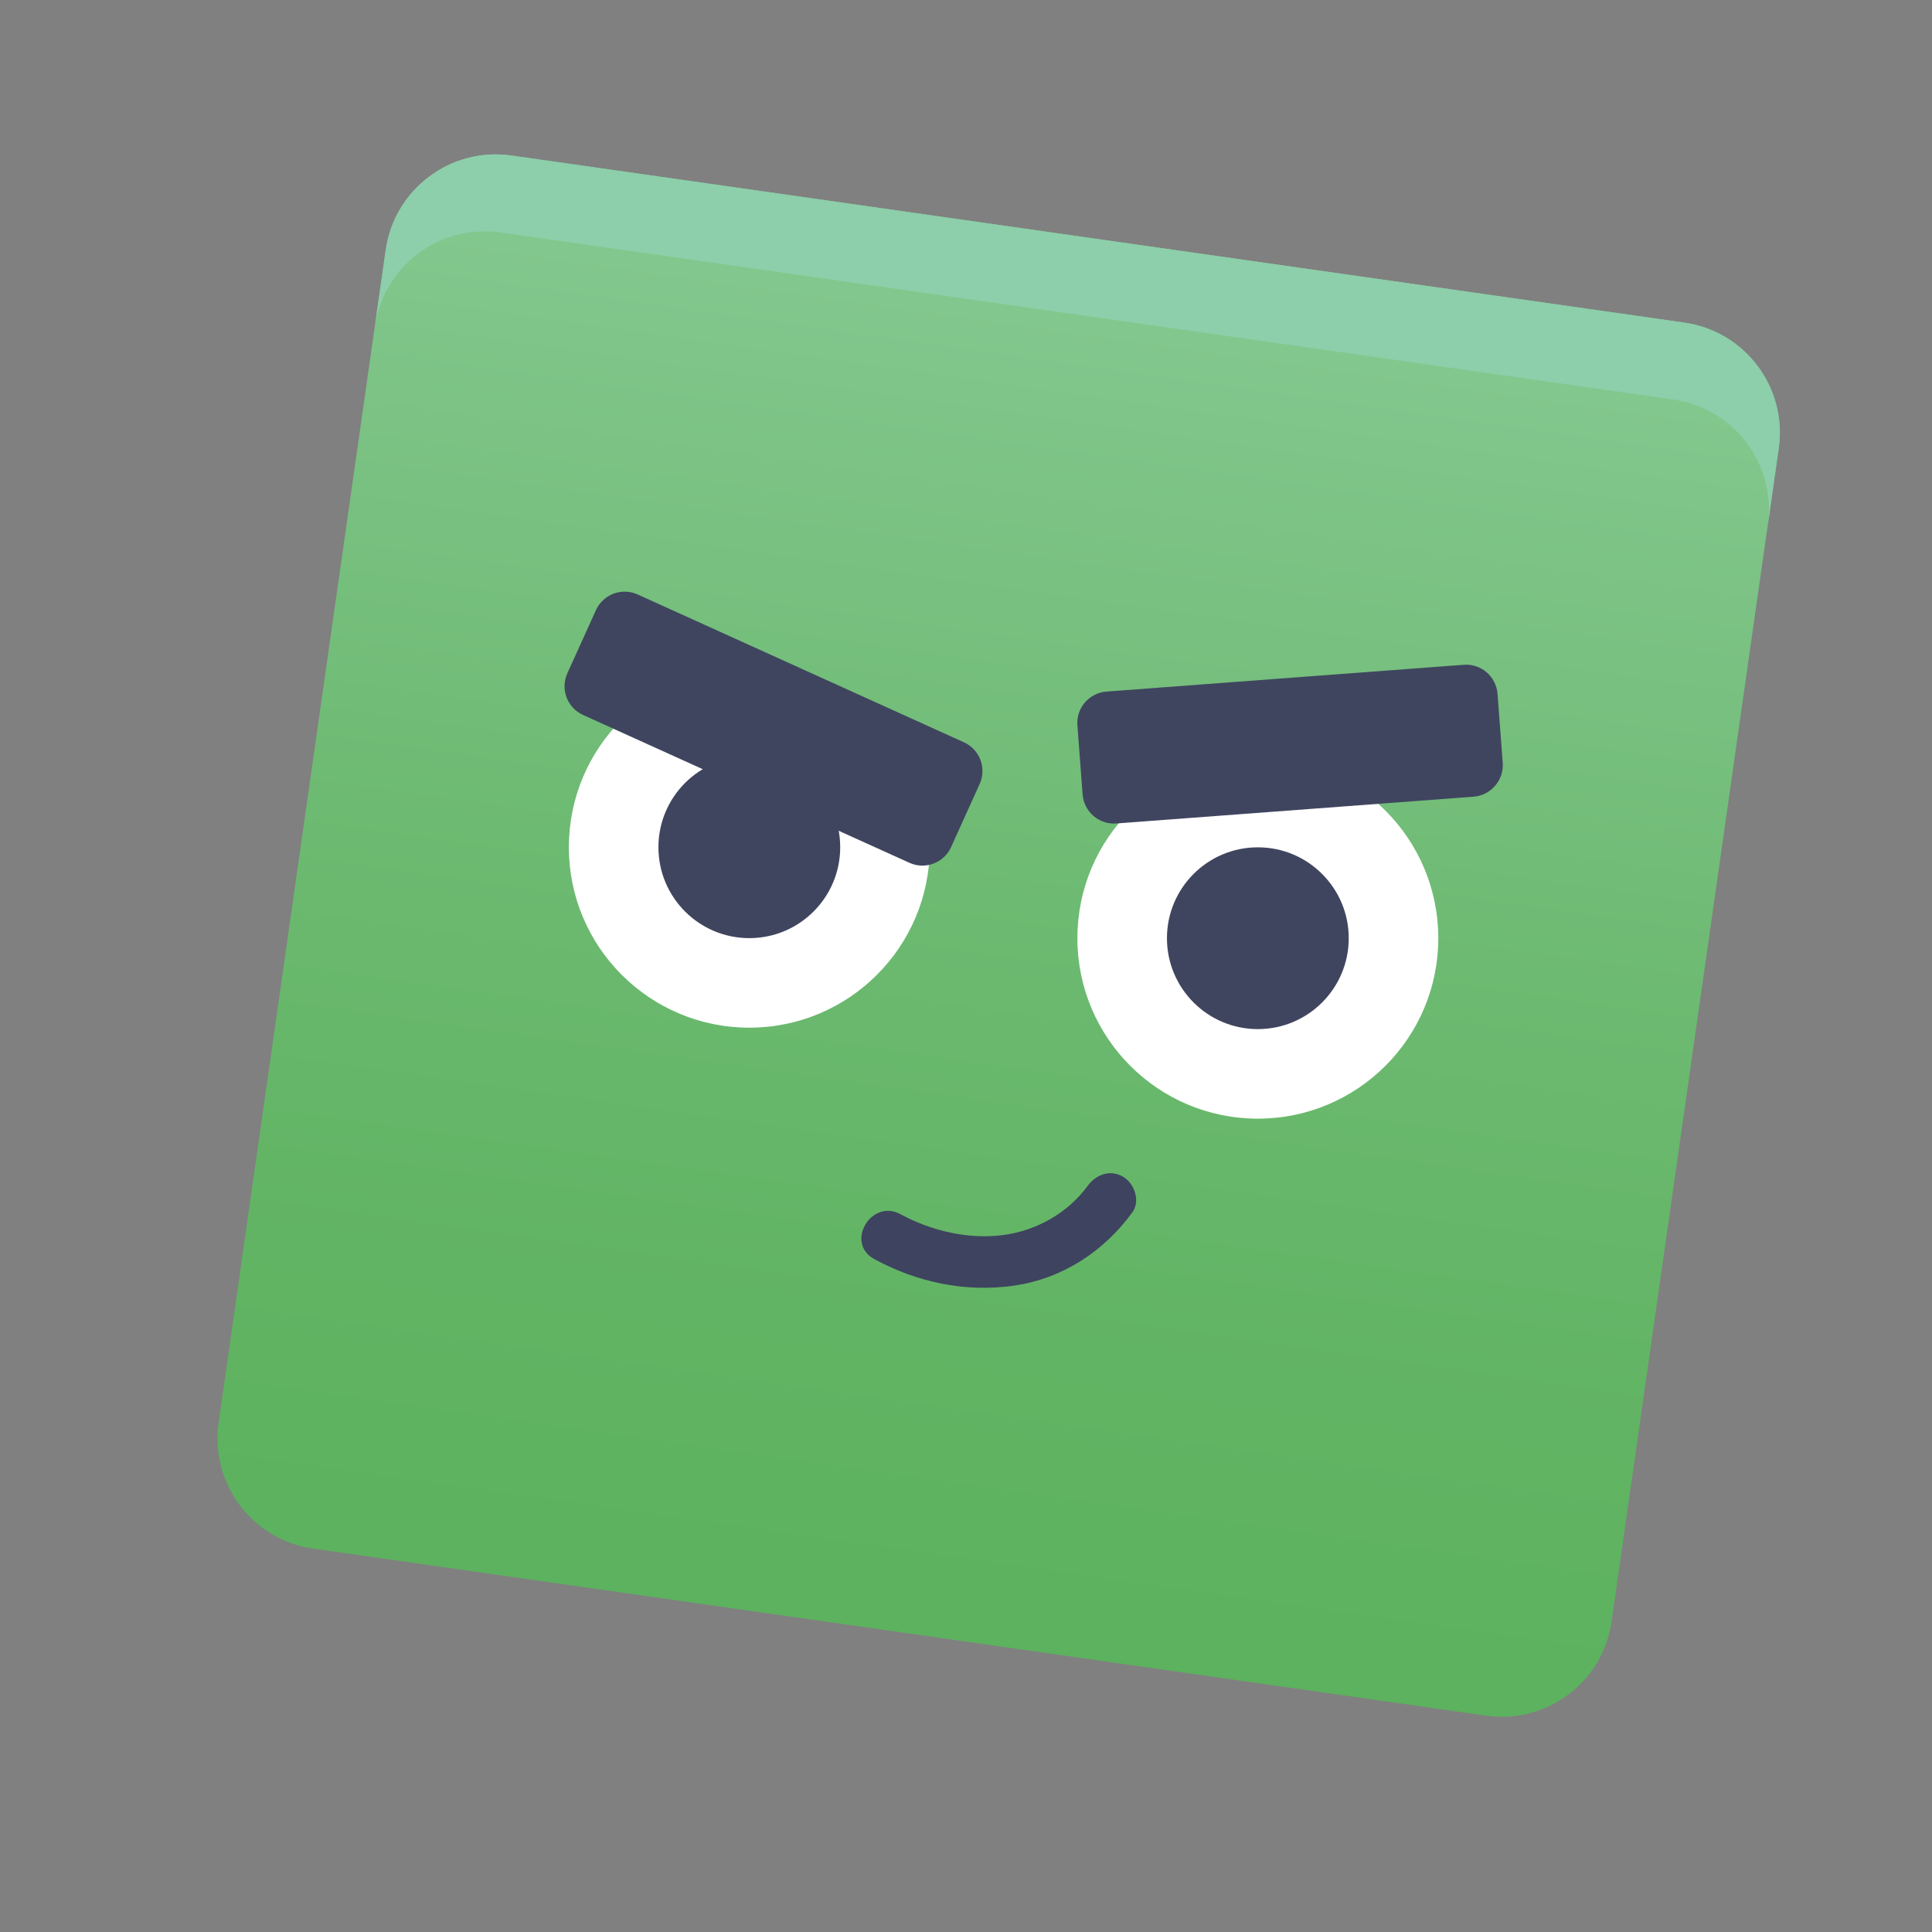 <?xml version="1.0" encoding="utf-8"?>
<!-- Generator: Adobe Illustrator 27.1.0, SVG Export Plug-In . SVG Version: 6.00 Build 0)  -->
<svg version="1.1" id="Layer_1" xmlns="http://www.w3.org/2000/svg" xmlns:xlink="http://www.w3.org/1999/xlink" x="0px" y="0px"
	 viewBox="0 0 230.84 230.84" style="enable-background:new 0 0 230.84 230.84;" xml:space="preserve">
<rect x="0" y="0" width="230.84" height="230.84" fill="#808080" stroke="none"/>
<style type="text/css">
	.st0{fill:url(#SVGID_1_);}
	.st1{fill:#8DCEAB;}
	.st2{fill:#FFFFFF;}
	.st3{fill:#40455F;}
	.st4{fill:#3E4360;}
</style>
<g>
	
		<linearGradient id="SVGID_1_" gradientUnits="userSpaceOnUse" x1="112.654" y1="196.843" x2="112.654" y2="28.721" gradientTransform="matrix(0.99 0.141 0.141 -0.99 -7.953 206.455)">
		<stop  offset="0" style="stop-color:#86CA92"/>
		<stop  offset="0.108" style="stop-color:#80C58A"/>
		<stop  offset="0.482" style="stop-color:#6DBA72"/>
		<stop  offset="0.792" style="stop-color:#61B463"/>
		<stop  offset="1" style="stop-color:#5CB25E"/>
	</linearGradient>
	<path class="st0" d="M177.54,204.99L37.41,185.03C30.14,184,25.09,177.27,26.12,170L46.08,29.87c1.04-7.27,7.76-12.32,15.03-11.28
		l140.13,19.96c7.27,1.04,12.32,7.76,11.28,15.03l-19.96,140.13C191.54,200.98,184.81,206.03,177.54,204.99z"/>
	<g>
		<path class="st1" d="M201.25,38.54L61.12,18.58c-7.27-1.04-14,4.02-15.03,11.28l-1.31,9.2c1.04-7.27,7.76-12.32,15.03-11.28
			l140.13,19.96c7.27,1.04,12.32,7.76,11.28,15.03l1.31-9.2C213.57,46.31,208.52,39.58,201.25,38.54z"/>
	</g>
</g>
<g>
	<circle class="st2" cx="89.53" cy="101.23" r="21.56"/>
	<circle class="st3" cx="89.53" cy="101.23" r="10.86"/>
</g>
<g>
	<circle class="st2" cx="150.29" cy="112.1" r="21.56"/>
	<circle class="st3" cx="150.29" cy="112.1" r="10.86"/>
</g>
<path class="st3" d="M108.66,103.09L69.67,85.43c-1.9-0.86-2.74-3.09-1.88-4.99l3.41-7.53c0.86-1.9,3.09-2.74,4.99-1.88l38.98,17.66
	c1.9,0.86,2.74,3.09,1.88,4.99l-3.41,7.53C112.79,103.1,110.55,103.95,108.66,103.09z"/>
<path class="st3" d="M176.07,95.19l-42.68,3.2c-2.08,0.16-3.88-1.4-4.04-3.48l-0.62-8.24c-0.16-2.08,1.4-3.88,3.48-4.04l42.68-3.2
	c2.08-0.16,3.88,1.4,4.04,3.48l0.62,8.24C179.7,93.22,178.14,95.03,176.07,95.19z"/>
<g>
	<g>
		<path class="st4" d="M104.46,150.44c5.13,2.78,10.92,4.01,16.71,3.17c5.8-0.85,10.7-4.07,14.13-8.76
			c0.99-1.36,0.23-3.47-1.11-4.25c-1.57-0.92-3.26-0.24-4.25,1.11c-2.41,3.29-6.2,5.37-10.17,5.87c-4.09,0.51-8.46-0.49-12.17-2.5
			C104.08,143.17,100.94,148.53,104.46,150.44L104.46,150.44z"/>
	</g>
</g>
</svg>
